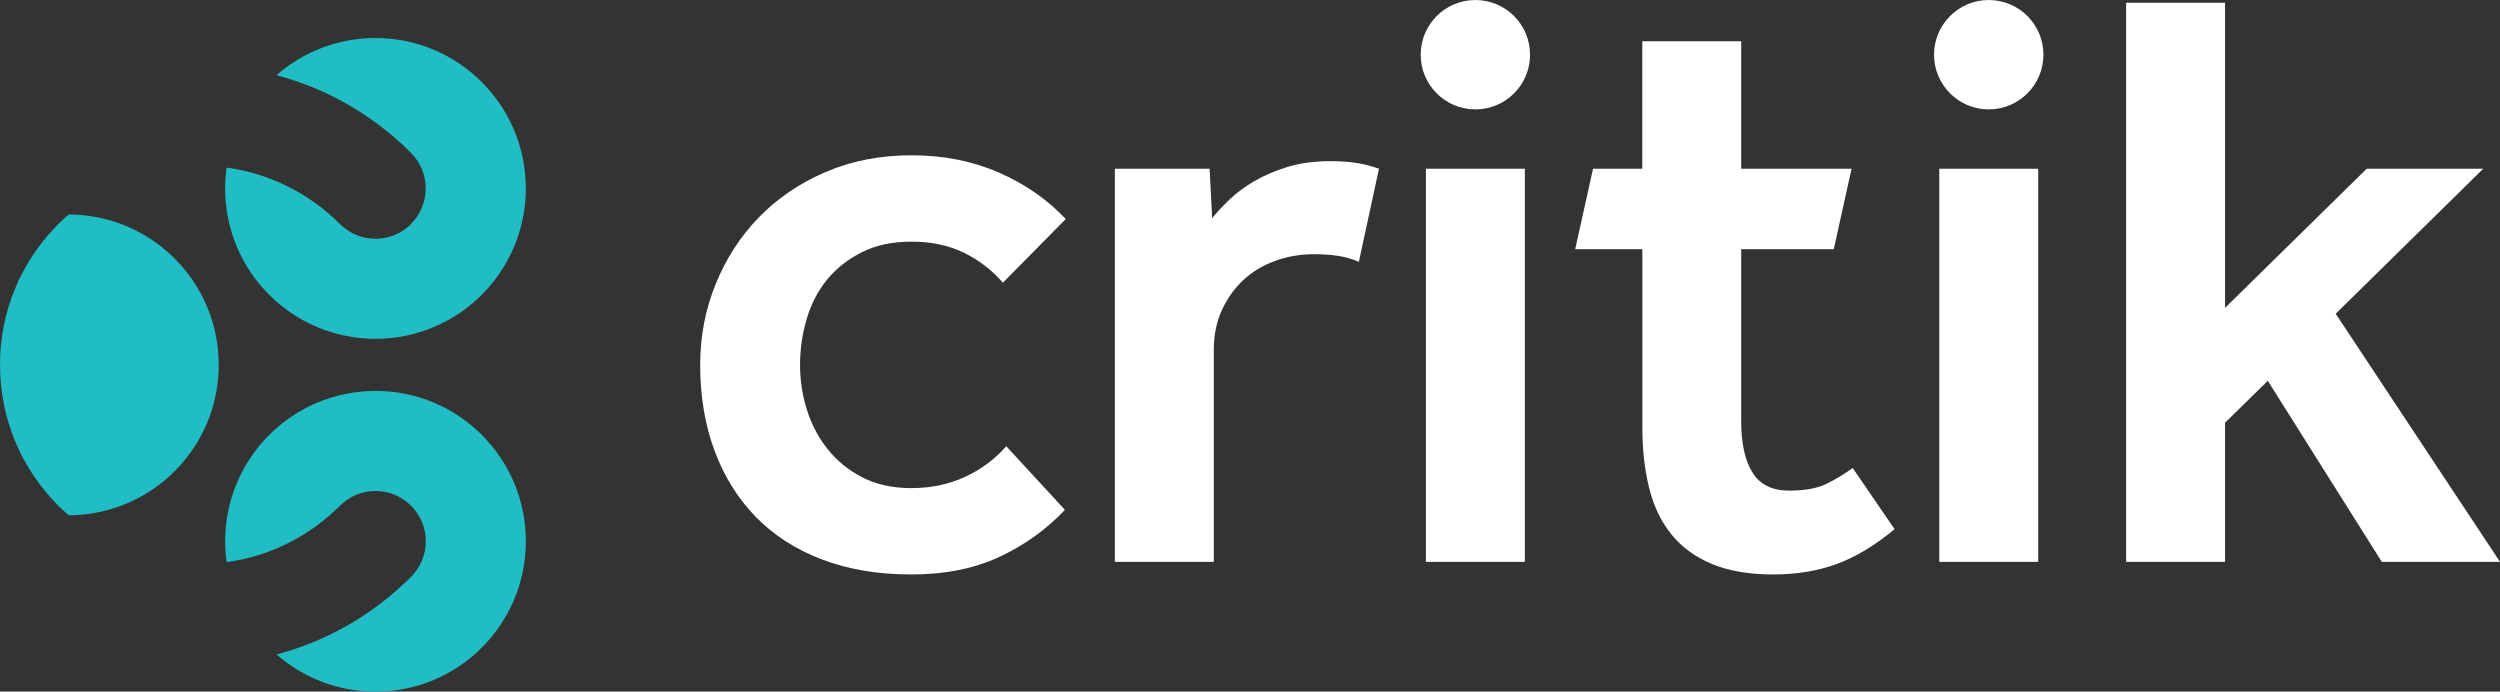 <svg xmlns="http://www.w3.org/2000/svg" width="633.717" height="175.317" viewBox="0 0 633.717 175.317"><rect x="0" y="0" width="633.717" height="175.317" fill="#333333" stroke="none"/><defs><clipPath id="a"><path d="M137.34 215.433h567.21v200.49H137.34v-200.49z"/></clipPath></defs><g clip-path="url(#a)" transform="matrix(1.25 0 0 -1.25 -209.32 482.26)"><path fill="#fff" d="M383.397 282.405c-3.74-3.97-8.16-7.14-13.26-9.52-5.102-2.38-11.052-3.57-17.852-3.57-6.8 0-12.863 1.02-18.19 3.06-5.328 2.04-9.803 4.93-13.43 8.67-3.628 3.74-6.404 8.215-8.33 13.43-1.928 5.21-2.89 10.99-2.89 17.34 0 5.78 1.047 11.247 3.146 16.405 2.1 5.156 5.02 9.66 8.76 13.516 3.74 3.85 8.25 6.91 13.52 9.18 5.27 2.265 11.08 3.4 17.43 3.4 6.46 0 12.35-1.164 17.68-3.486 5.33-2.324 9.86-5.47 13.6-9.435l-12.75-12.92c-2.27 2.606-4.93 4.646-7.99 6.12-3.06 1.472-6.57 2.21-10.54 2.21-3.85 0-7.2-.71-10.03-2.125-2.83-1.418-5.18-3.26-7.05-5.525-1.87-2.268-3.26-4.93-4.164-7.99-.91-3.06-1.36-6.178-1.36-9.35 0-3.06.45-6.064 1.36-9.01.907-2.95 2.296-5.61 4.166-7.99s4.22-4.31 7.056-5.78c2.83-1.475 6.178-2.21 10.03-2.21 3.968 0 7.59.765 10.88 2.294 3.288 1.53 6.06 3.59 8.33 6.2l11.9-12.92zm10.147 69.19h19.21l.51-10.03c.906 1.13 2.067 2.38 3.486 3.74 1.415 1.36 3.086 2.607 5.016 3.74 1.93 1.133 4.168 2.097 6.718 2.89 2.55.793 5.466 1.19 8.754 1.19 1.926 0 3.656-.113 5.185-.34 1.53-.23 3.088-.623 4.675-1.19l-4.08-18.87c-1.36.567-2.748.963-4.164 1.19-1.418.227-3.09.34-5.016.34-2.72 0-5.327-.453-7.82-1.36-2.494-.907-4.65-2.21-6.463-3.91-1.815-1.7-3.26-3.74-4.336-6.12-1.08-2.38-1.62-5.043-1.62-7.99v-43.01h-20.06v79.73zm63.072 0h20.062v-79.73h-20.062v79.73zm43.876-16.32h-13.6l3.614 16.32h9.986v25.84h20.06v-25.84h22.384l-3.614-16.32h-18.77v-34.85c0-4.534.765-8.02 2.296-10.455 1.53-2.438 3.994-3.655 7.394-3.655 3.17 0 5.694.45 7.565 1.36 1.87.906 3.654 1.982 5.354 3.23l8.5-12.41c-3.96-3.288-7.87-5.64-11.72-7.055-3.85-1.416-8.16-2.125-12.92-2.125-4.87 0-9.01.71-12.41 2.125-3.4 1.416-6.15 3.426-8.24 6.035-2.1 2.606-3.6 5.75-4.5 9.435-.91 3.68-1.36 7.735-1.36 12.155v36.21zm60.228 16.32h20.063v-79.73H560.72v79.73zm37.892 33.66h20.06v-61.88l28.73 28.22h23.63l-29.92-29.41 33.32-50.32h-23.97l-23.12 36.72-8.67-8.5v-28.22h-20.06v113.39zm-120.876-10.54c0-6.124-4.966-11.09-11.09-11.09s-11.09 4.966-11.09 11.09 4.966 11.09 11.09 11.09 11.09-4.964 11.09-11.09m104.104 0c0-6.124-4.965-11.09-11.09-11.09-6.123 0-11.09 4.966-11.09 11.09s4.967 11.09 11.09 11.09c6.125 0 11.09-4.964 11.09-11.09"/><path fill="#21bdc4" d="M250.817 340.376c-3.98-3.98-10.435-3.986-14.42-.005-6.303 6.3-14.317 10.26-22.988 11.45-.19-1.38-.3-2.79-.3-4.23 0-16.84 13.65-30.49 30.49-30.49 16.84 0 30.49 13.66 30.49 30.5s-13.65 30.497-30.5 30.497c-7.687 0-14.7-2.847-20.06-7.54 10.22-2.71 19.582-8.067 27.27-15.74 3.98-3.983 3.98-10.435 0-14.42"/><path fill="#21bdc4" d="M243.604 306.533c-16.84 0-30.492-13.654-30.492-30.49 0-1.44.108-2.85.298-4.233 8.67 1.19 16.683 5.147 22.986 11.447 3.984 3.98 10.442 3.978 14.42-.01 3.98-3.982 3.977-10.435-.004-14.415-7.68-7.676-17.05-13.034-27.266-15.744 5.362-4.692 12.375-7.537 20.058-7.537 16.84 0 30.493 13.66 30.493 30.5s-13.652 30.49-30.493 30.49"/><path fill="#21bdc4" d="M167.458 311.818c0-10.79 4.2-20.93 11.83-28.57.676-.67 1.377-1.307 2.09-1.93 16.808.035 30.43 13.677 30.43 30.5 0 16.82-13.62 30.456-30.43 30.492-.714-.625-1.417-1.264-2.096-1.938-7.623-7.628-11.824-17.773-11.824-28.554"/></g></svg>